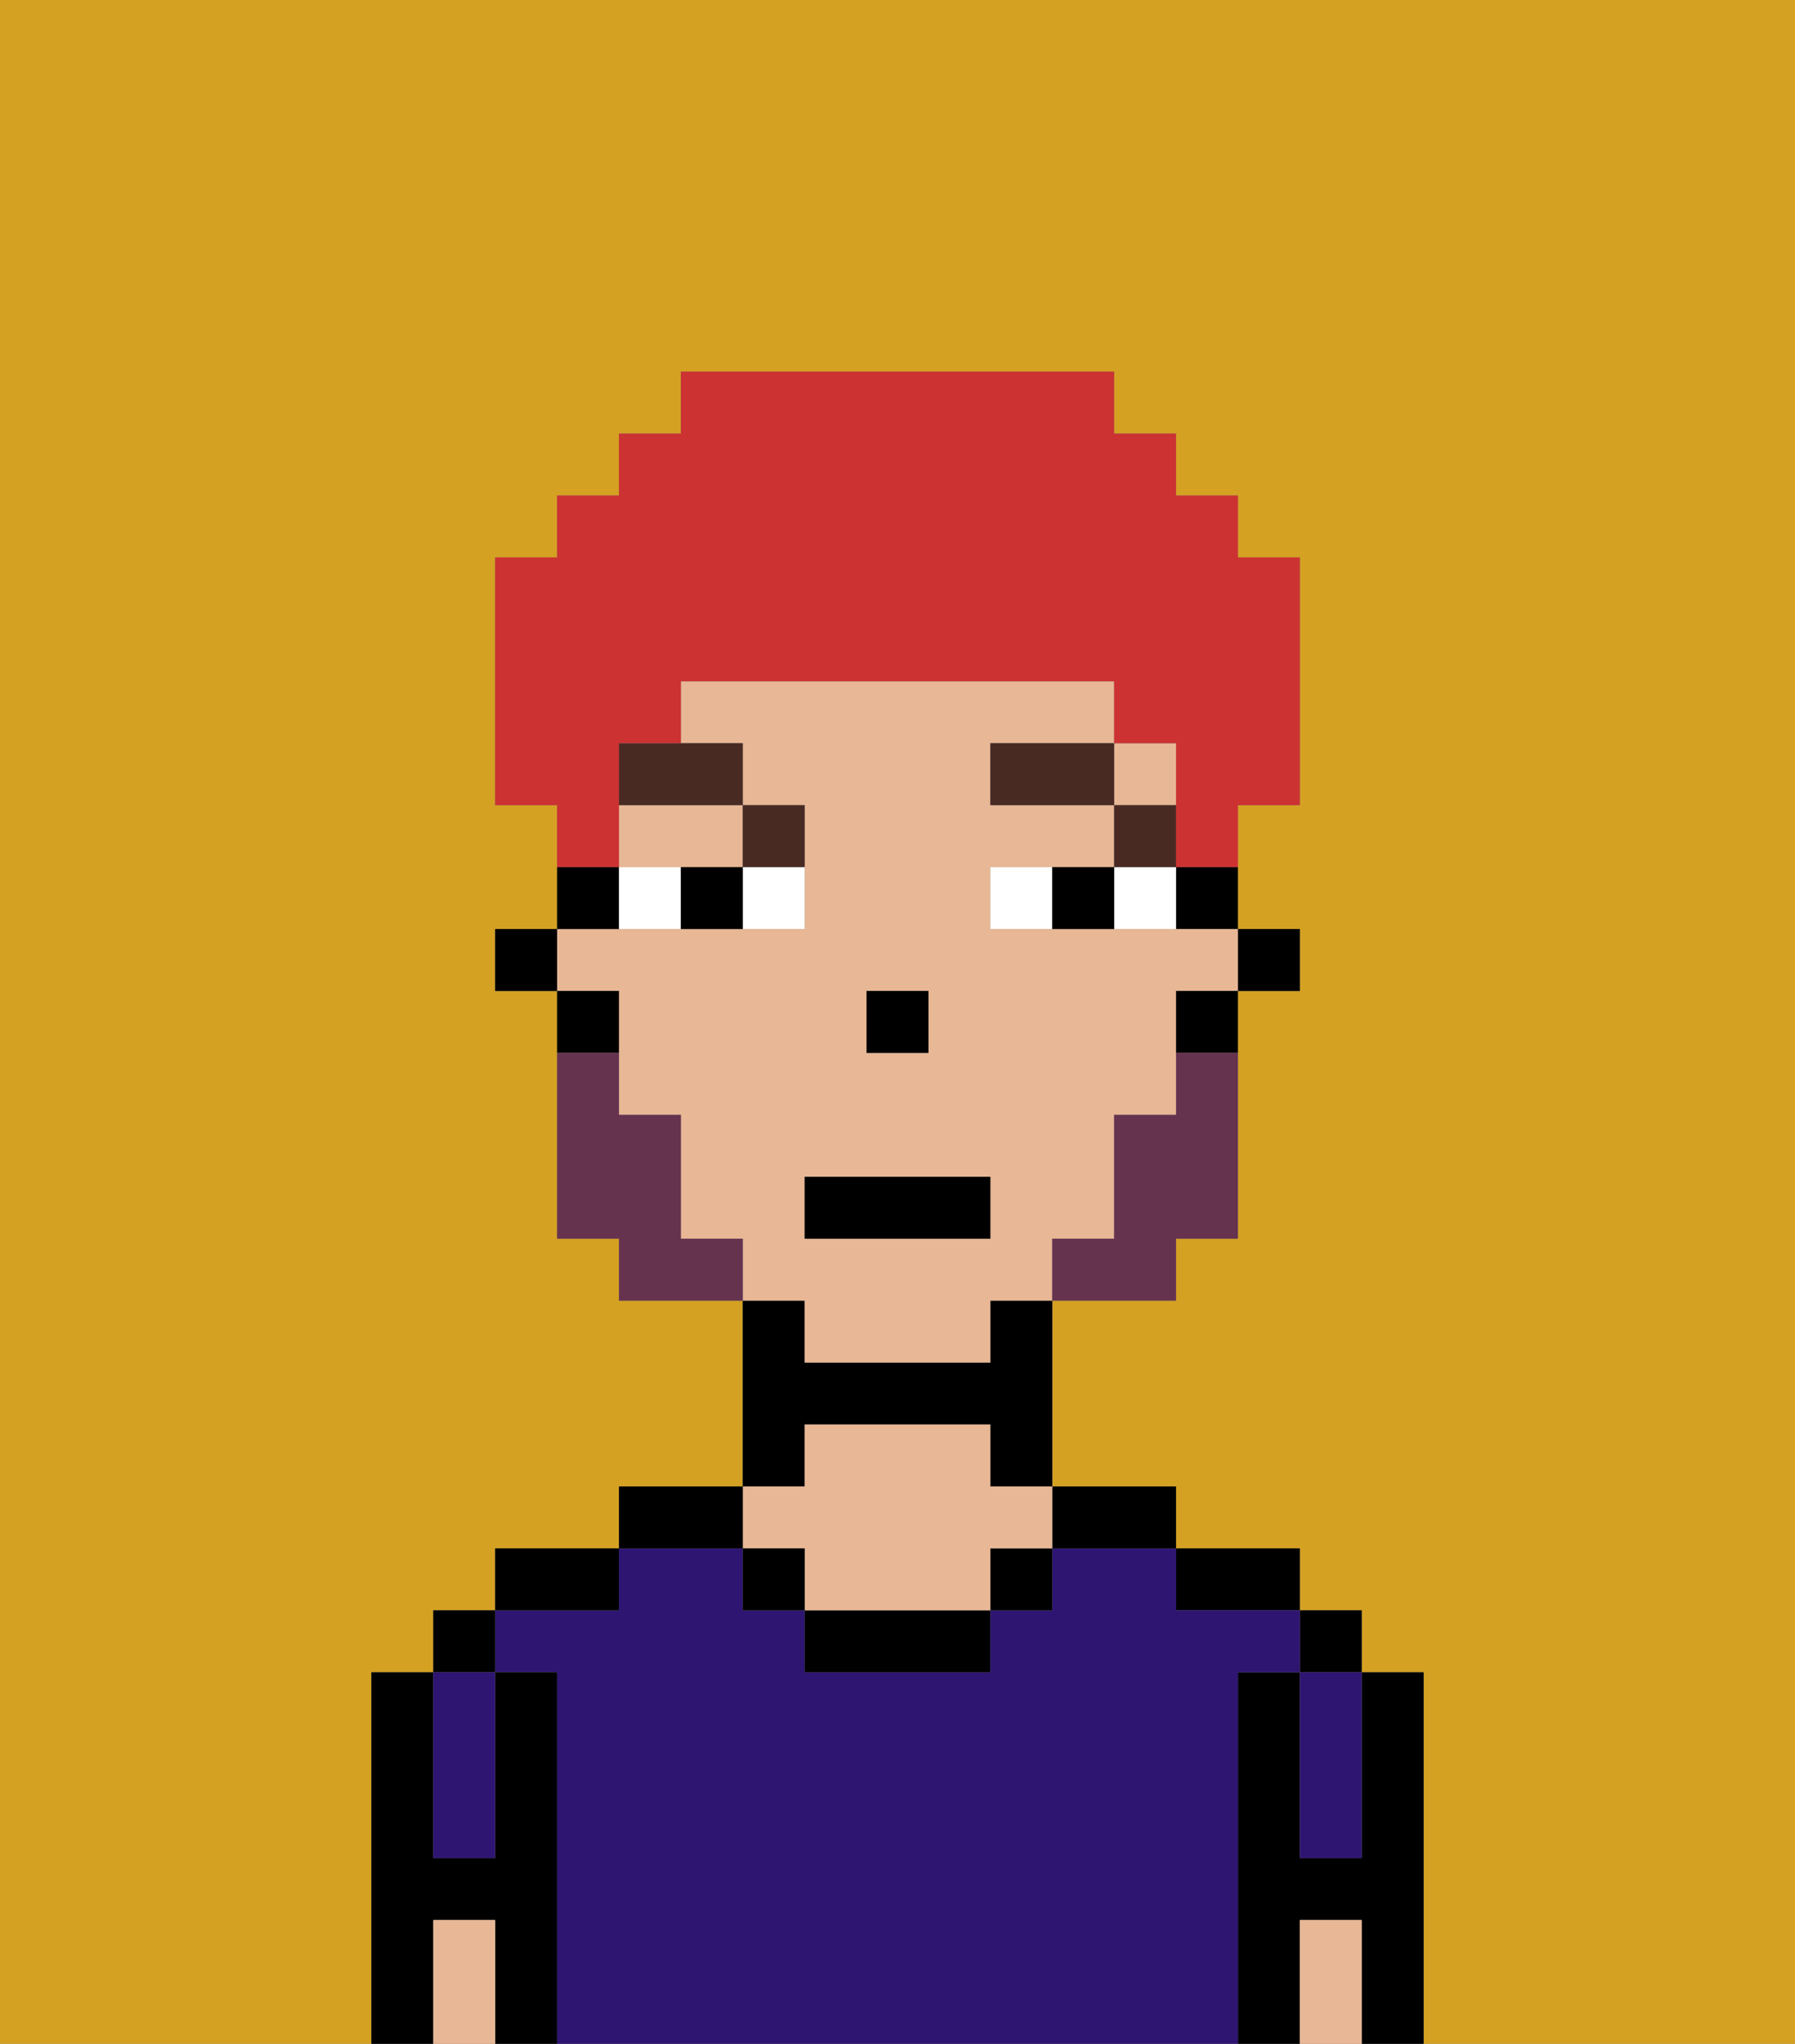 <svg xmlns="http://www.w3.org/2000/svg" viewBox="0 0 29 33"><rect x="0" y="0" width="29" height="33" fill="#808080" stroke="none"/><defs><style>polygon,rect,path{shape-rendering:crispedges;}.ea176-1{fill:#d4a122;}.ea176-2{fill:#000000;}.ea176-3{fill:#2e1572;}.ea176-4{fill:#e8b795;}.ea176-5{fill:#ffffff;}.ea176-6{fill:#492a23;}.ea176-7{fill:#66334f;}.ea176-8{fill:#cc3232;}</style></defs><path class="ea176-1" d="M0,33H6V27H7V26H8V25h2V24h2V21H10V20H9V16H8V15H9V13H8V9H9V8h1V7h1V6h7V7h1V8h1V9h1v4H20v2h1v1H20v4H19v1H17v3h2v1h2v1h1v1h1v6h6V0H0Z"/><path class="ea176-2" d="M23,27H22v3H21V27H20v6h1V31h1v2h1V27Z"/><rect class="ea176-2" x="21" y="26" width="1" height="1"/><path class="ea176-3" d="M21,28v2h1V27H21Z"/><path class="ea176-4" d="M21,31v2h1V31Z"/><path class="ea176-2" d="M20,26h1V25H19v1Z"/><path class="ea176-3" d="M20,27h1V26H19V25H17v1H16v1H13V26H12V25H10v1H8v1H9v6H20V27Z"/><path class="ea176-2" d="M18,25h1V24H17v1Z"/><rect class="ea176-2" x="16" y="25" width="1" height="1"/><path class="ea176-2" d="M13,26v1h3V26H13Z"/><path class="ea176-2" d="M13,23h3v1h1V21H16v1H13V21H12v3h1Z"/><path class="ea176-4" d="M13,25v1h3V25h1V24H16V23H13v1H12v1Z"/><rect class="ea176-2" x="12" y="25" width="1" height="1"/><path class="ea176-2" d="M12,24H10v1h2Z"/><path class="ea176-2" d="M10,25H8v1h2Z"/><path class="ea176-2" d="M9,27H8v3H7V27H6v6H7V31H8v2H9V27Z"/><rect class="ea176-2" x="7" y="26" width="1" height="1"/><path class="ea176-3" d="M7,30H8V27H7v3Z"/><path class="ea176-4" d="M7,31v2H8V31Z"/><rect class="ea176-2" x="20" y="15" width="1" height="1"/><path class="ea176-2" d="M19,15h1V14H19Z"/><path class="ea176-4" d="M13,22h3V21h1V20h1V18h1V16h1V15H16V14h2V13H16V12h2V11H11v1h1v1h1v2H9v1h1v2h1v2h1v1h1Zm1-6h1v1H14Zm-1,3h3v1H13Z"/><path class="ea176-4" d="M10,14h2V13H10Z"/><rect class="ea176-4" x="18" y="12" width="1" height="1"/><path class="ea176-2" d="M19,17h1V16H19Z"/><path class="ea176-2" d="M10,14H9v1h1Z"/><path class="ea176-2" d="M10,16H9v1h1Z"/><rect class="ea176-2" x="8" y="15" width="1" height="1"/><rect class="ea176-2" x="14" y="16" width="1" height="1"/><path class="ea176-5" d="M12,15h1V14H12Z"/><path class="ea176-5" d="M10,14v1h1V14Z"/><path class="ea176-5" d="M18,14v1h1V14Z"/><path class="ea176-5" d="M16,14v1h1V14Z"/><path class="ea176-2" d="M11,14v1h1V14Z"/><path class="ea176-2" d="M17,14v1h1V14Z"/><rect class="ea176-6" x="18" y="13" width="1" height="1"/><rect class="ea176-6" x="16" y="12" width="2" height="1"/><path class="ea176-6" d="M13,14V13H12v1Z"/><path class="ea176-6" d="M10,13h2V12H10Z"/><path class="ea176-7" d="M19,18H18v2H17v1h2V20h1V17H19Z"/><path class="ea176-7" d="M11,20V18H10V17H9v3h1v1h2V20Z"/><rect class="ea176-2" x="13" y="19" width="3" height="1"/><path class="ea176-8" d="M10,13V12h1V11h7v1h1v2h1V13h1V9H20V8H19V7H18V6H11V7H10V8H9V9H8v4H9v1h1Z"/></svg>